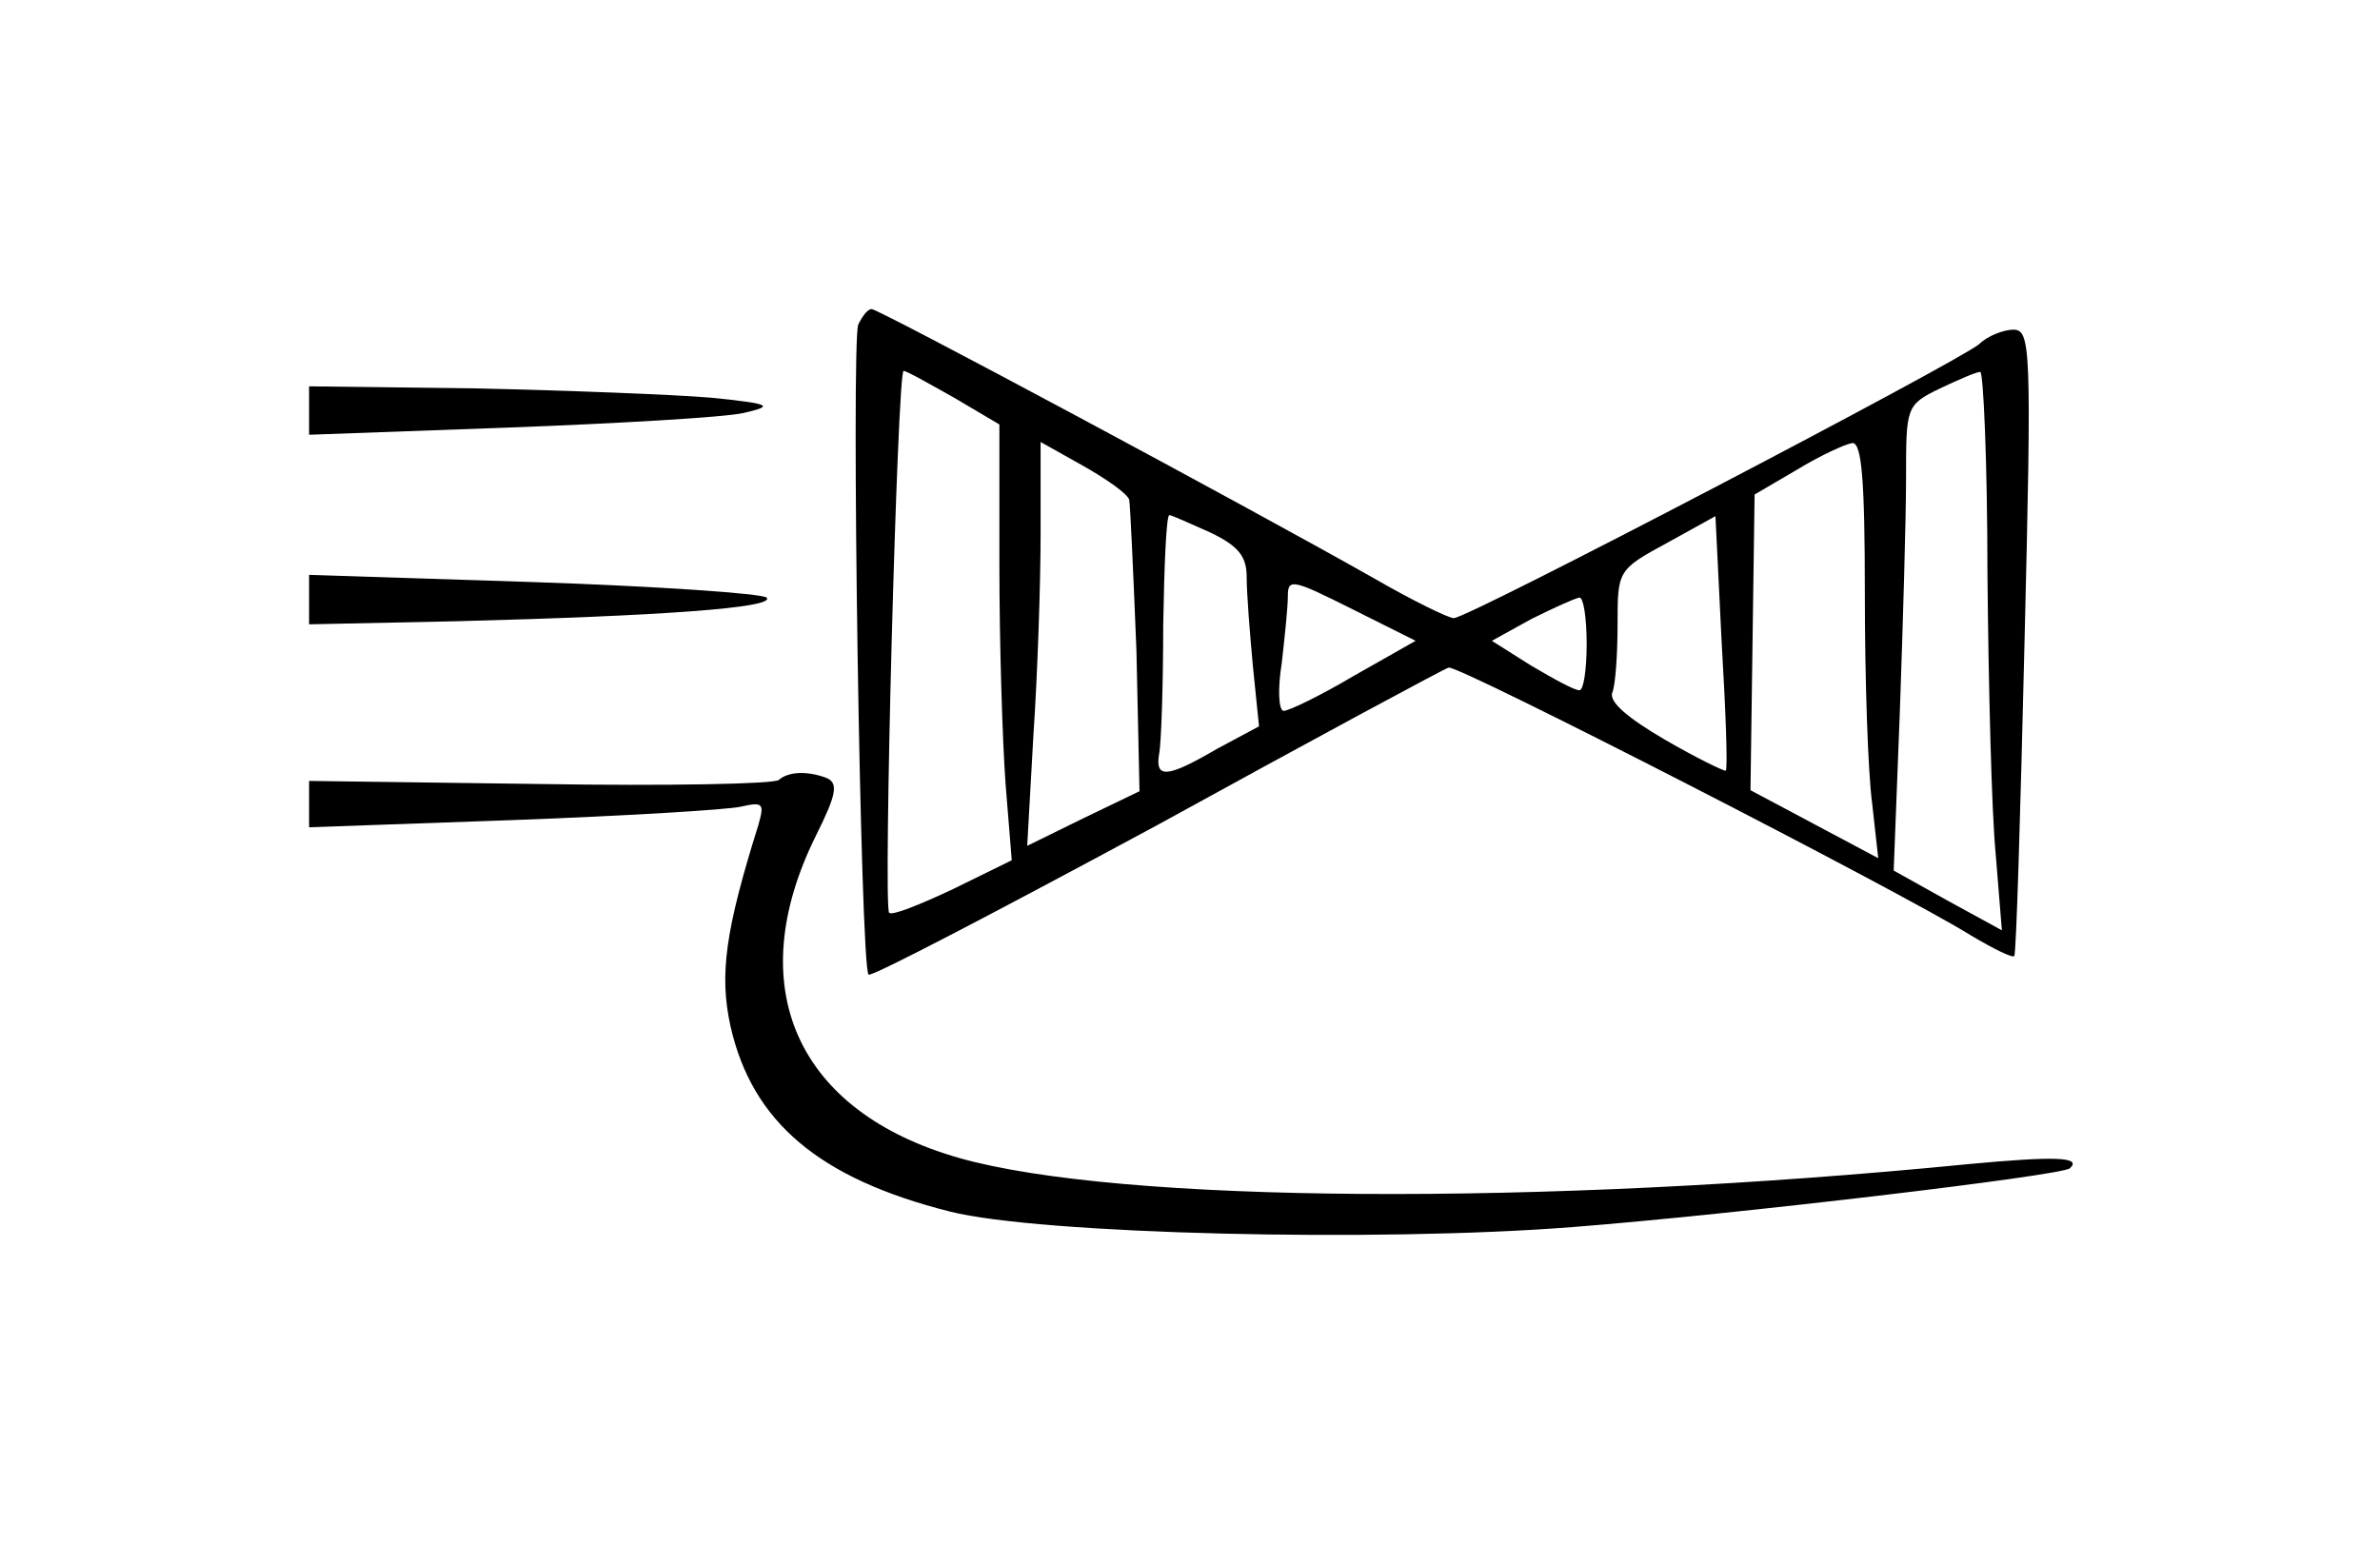 <?xml version="1.0" standalone="no"?>
<!DOCTYPE svg PUBLIC "-//W3C//DTD SVG 20010904//EN"
 "http://www.w3.org/TR/2001/REC-SVG-20010904/DTD/svg10.dtd">
<svg version="1.0" xmlns="http://www.w3.org/2000/svg"
 width="231pt" height="150pt" viewBox="0 0 231 150"
 preserveAspectRatio="xMidYMid meet">
<g transform="translate(0,150) scale(0.1,-0.1)"
fill="#000000" stroke="none">
<path d="M833 1185 c-7 -19 2 -623 10 -631 2 -3 128 63 280 145 151 83 279
152 283 153 9 3 440 -218 507 -260 22 -13 40 -22 42 -20 2 2 6 139 10 306 7
286 6 302 -11 302 -9 0 -25 -6 -33 -14 -20 -17 -496 -266 -510 -266 -5 0 -40
17 -78 39 -129 73 -480 261 -487 261 -4 0 -9 -7 -13 -15z m93 -71 l44 -26 0
-137 c0 -76 3 -171 6 -212 l6 -74 -57 -28 c-32 -15 -59 -26 -62 -23 -6 5 8
526 14 526 3 0 24 -12 49 -26z m1003 -171 c1 -109 4 -231 8 -272 l6 -74 -53
29 -52 29 6 155 c3 85 6 187 6 226 0 69 0 71 33 87 17 8 35 16 39 16 3 1 7
-88 7 -196z m-833 72 c1 -5 4 -71 7 -146 l3 -137 -54 -26 -55 -27 6 107 c4 59
7 147 7 196 l0 89 41 -23 c23 -13 43 -27 45 -33z m714 -92 c0 -82 3 -172 7
-202 l6 -54 -62 33 -62 33 2 144 2 143 41 24 c23 14 47 25 54 26 9 0 12 -36
12 -147z m-635 60 c27 -13 35 -23 35 -43 0 -15 3 -54 6 -86 l6 -59 -41 -22
c-48 -28 -60 -29 -56 -5 2 9 4 65 4 125 1 59 3 107 6 107 2 0 20 -8 40 -17z
m500 -231 c-1 -1 -28 12 -59 30 -36 21 -55 37 -51 46 3 8 5 37 5 66 0 52 0 53
48 79 l47 26 6 -122 c4 -67 6 -123 4 -125z m-361 92 c-32 -19 -63 -34 -68 -34
-5 0 -6 21 -2 46 3 26 6 55 6 66 0 17 6 15 62 -13 l62 -31 -60 -34z m226 31
c0 -25 -3 -45 -7 -45 -5 0 -25 11 -47 24 l-38 24 38 21 c22 11 42 20 47 21 4
0 7 -20 7 -45z"/>
<path d="M300 1101 l0 -23 194 7 c107 4 209 10 227 14 31 7 28 9 -31 15 -36 3
-138 7 -228 9 l-162 2 0 -24z"/>
<path d="M300 918 l0 -24 143 3 c196 5 311 13 301 23 -5 4 -107 11 -226 15
l-218 7 0 -24z"/>
<path d="M756 743 c-4 -4 -108 -6 -232 -4 l-224 3 0 -22 0 -23 198 7 c108 4
208 10 221 13 22 5 23 3 17 -18 -32 -102 -38 -145 -27 -195 21 -93 86 -148
213 -180 87 -22 415 -30 605 -15 154 12 475 50 482 57 12 11 -14 12 -99 4
-416 -41 -824 -38 -979 6 -158 45 -212 166 -139 313 20 40 22 51 10 56 -19 7
-37 6 -46 -2z"/>
</g>
</svg>
